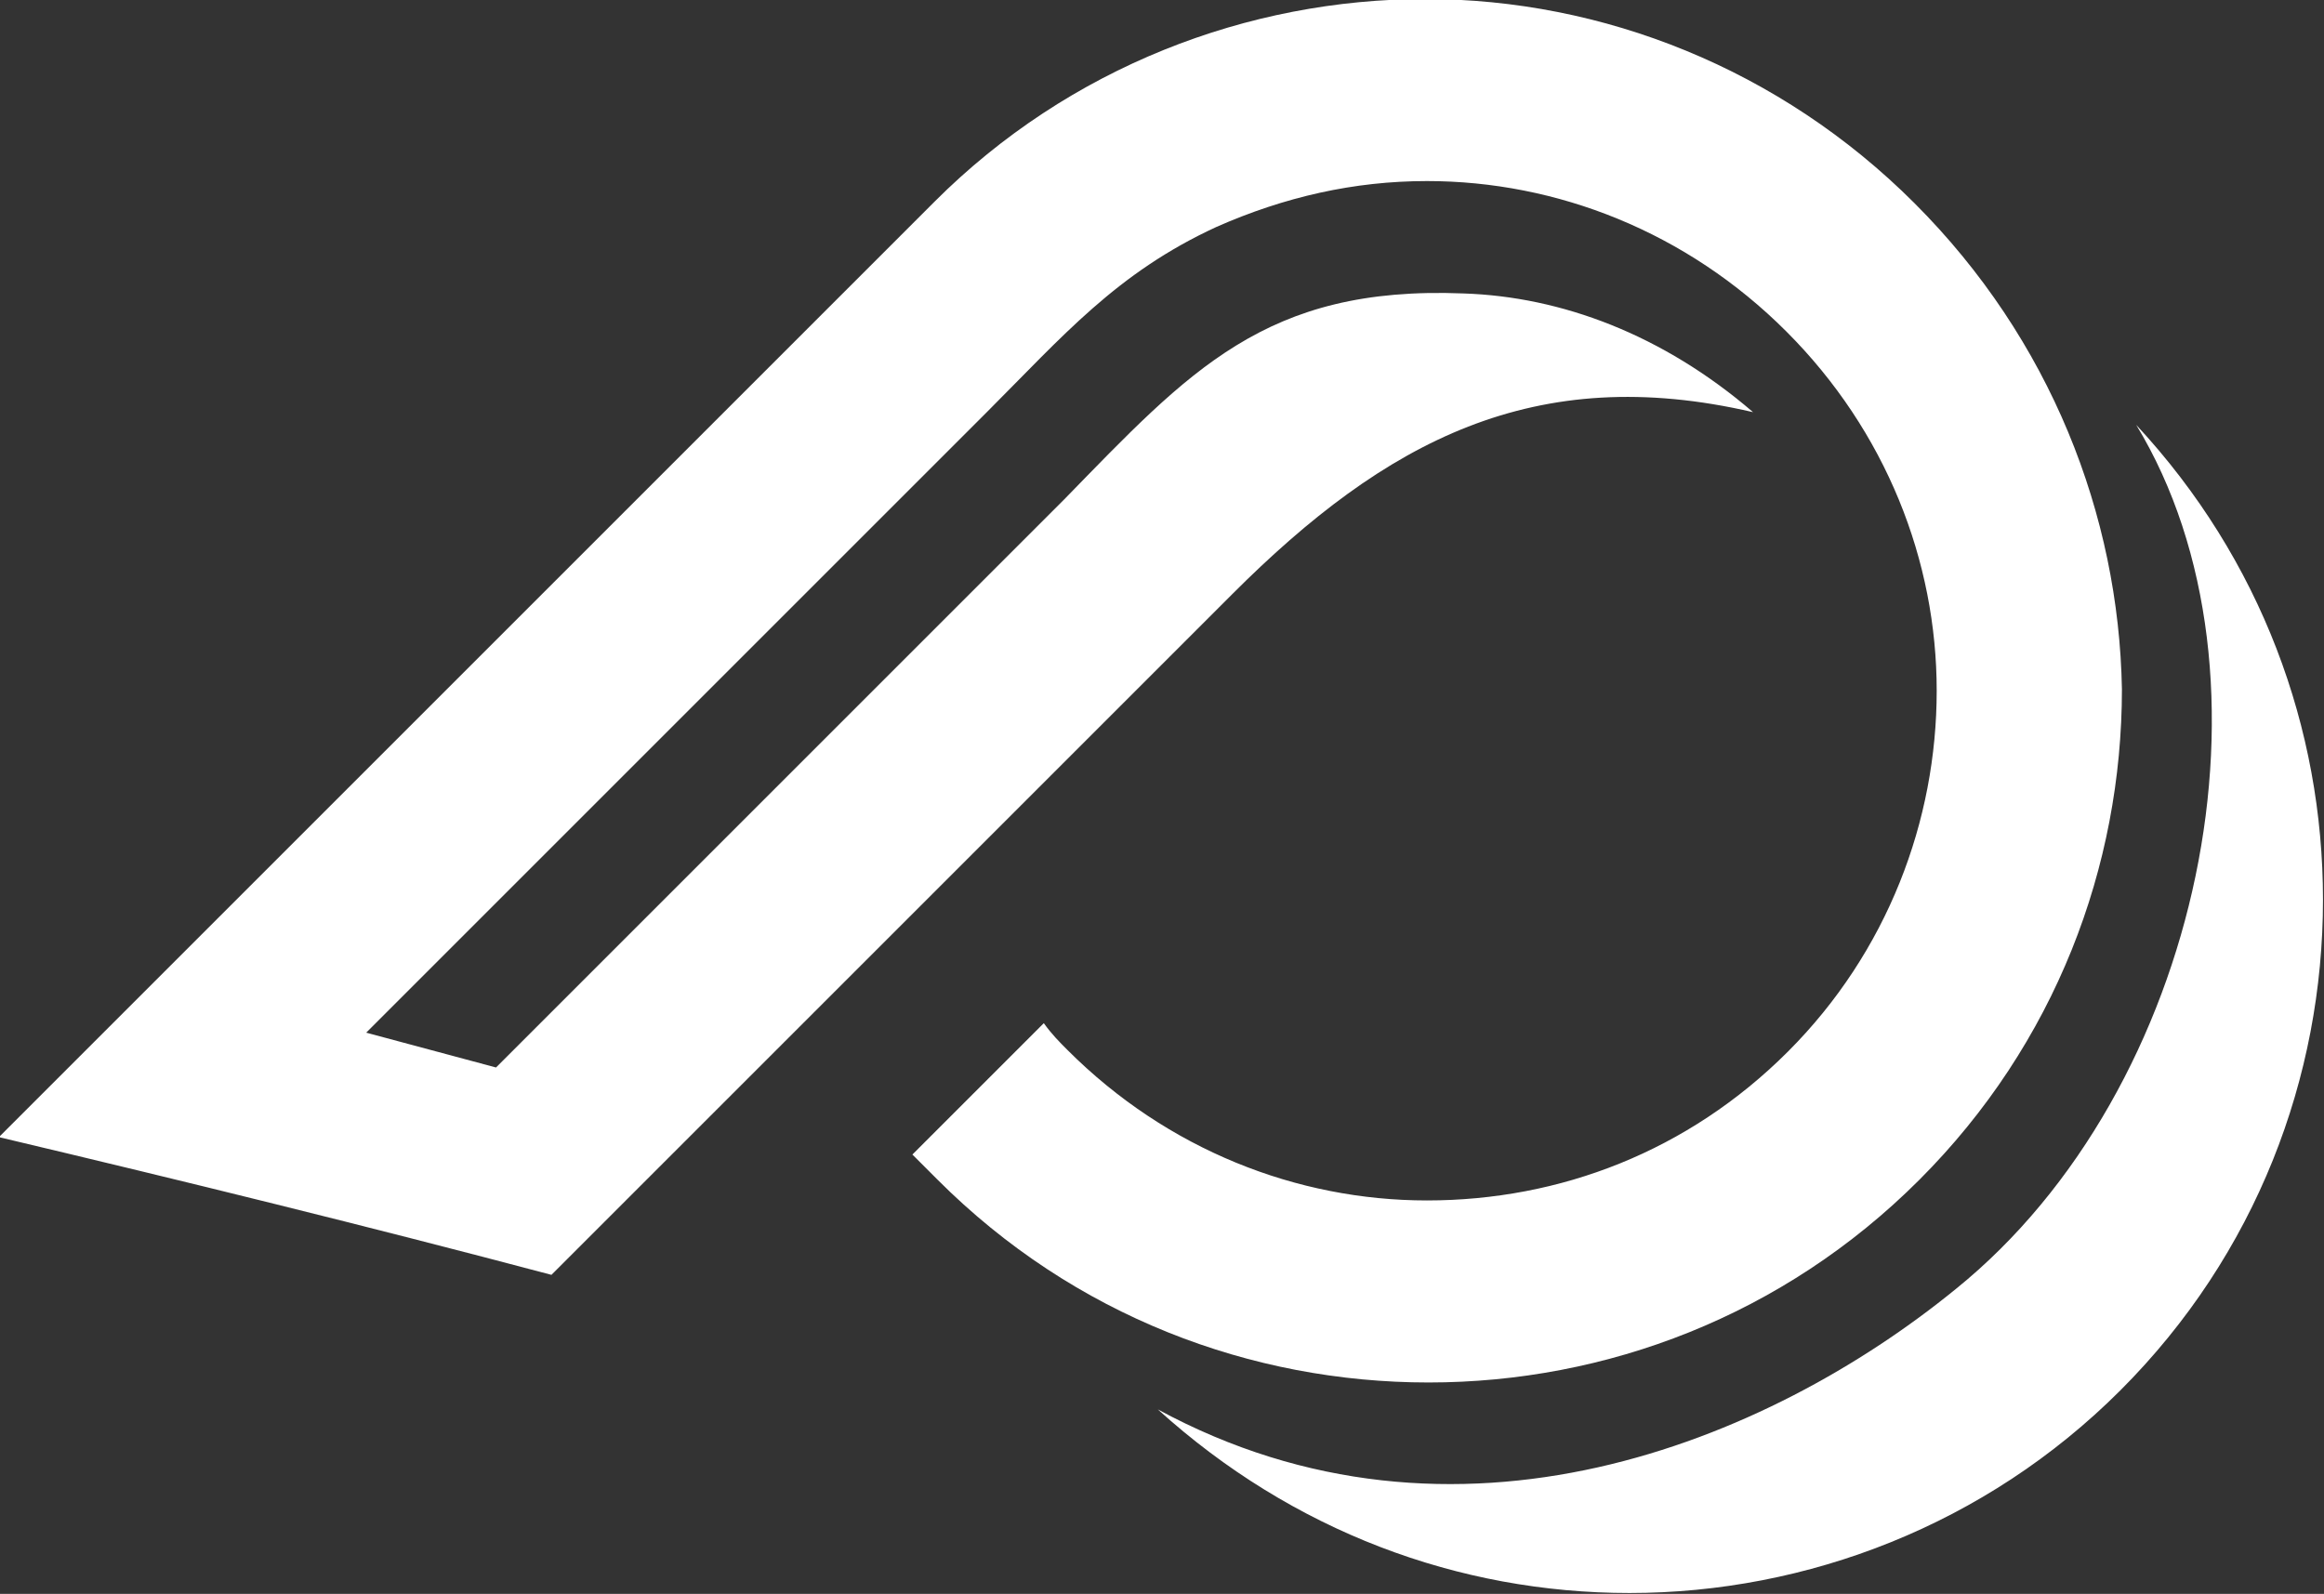 <?xml version="1.0" encoding="utf-8"?>
<!-- Generator: Adobe Illustrator 26.0.2, SVG Export Plug-In . SVG Version: 6.00 Build 0)  -->
<svg version="1.1" id="Layer_1" xmlns="http://www.w3.org/2000/svg" xmlns:xlink="http://www.w3.org/1999/xlink" x="0px" y="0px"
	 viewBox="0 0 103.8 71.2" style="enable-background:new 0 0 103.8 71.2;" xml:space="preserve">
<rect x="0" y="0" width="103.8" height="71.2" fill="#333333" stroke="none"/>
<style type="text/css">
	.st0{fill:#FFFFFF;}
</style>
<g id="Page-1">
	
		<g id="logo" transform="translate(58.5, 59) rotate(45) translate(-58.5, -59) translate(21, 14)">
		
			<g id="g14" transform="translate(37.5, 45) scale(-1, 1) rotate(-180) translate(-37.5, -45) translate(0, 0)">
			<g id="g24" transform="translate(0, -0)">
				<path id="path26" class="st0" d="M21.3,99.4C12.8,99.4,5,96-0.6,90.4C-6.2,84.8-9.7,77-9.7,68.5l0-0.4V9.4
					c7.3,4.5,14.4,8.8,21.8,13.1v24.9v18.1c0,9.7,2.2,16.9,10.7,22.2h0c-5.3-0.4-9.7-2.4-12.9-5.4c-6.5-6-6.2-11.1-6.1-19.1V27.3
					l-5.2-3v23.2c0,1.2,0,9.8,0,16c0,4.8-0.3,8.5,1.4,13.1c1.2,3.1,2.9,5.8,5.2,8.1c4.1,4.1,9.8,6.6,16.1,6.6c6.3,0,12-2.5,16.1-6.6
					c4.1-4.1,6.7-9.8,6.7-16.1c0-6.3-2.5-11.9-6.7-16.1c-4.1-4.1-9.8-6.6-16.1-6.6c-0.5,0-1,0-1.6,0.1v-8.3c0.5,0,1,0,1.6,0
					c8.6,0,16.3,3.5,21.9,9.1c5.6,5.6,9.1,13.3,9.1,21.9s-3.5,16.3-9.1,21.9C37.6,96,29.9,99.4,21.3,99.4L21.3,99.4z"/>
			</g>
			<g id="g28" transform="translate(45, 28)">
				<path id="path30" class="st0" d="M11.9,38.4C10.8,27.6,5,13.7-9.5,9.4c8.1,0.4,15.3,3.7,20.7,9.1c5.6,5.6,9.1,13.4,9.1,21.9
					c0,8.6-3.5,16.3-9.1,21.9c-5.4,5.4-12.7,8.8-20.9,9.1C3,68.3,13.4,52.5,11.9,38.4"/>
			</g>
		</g>
	</g>
</g>
</svg>
